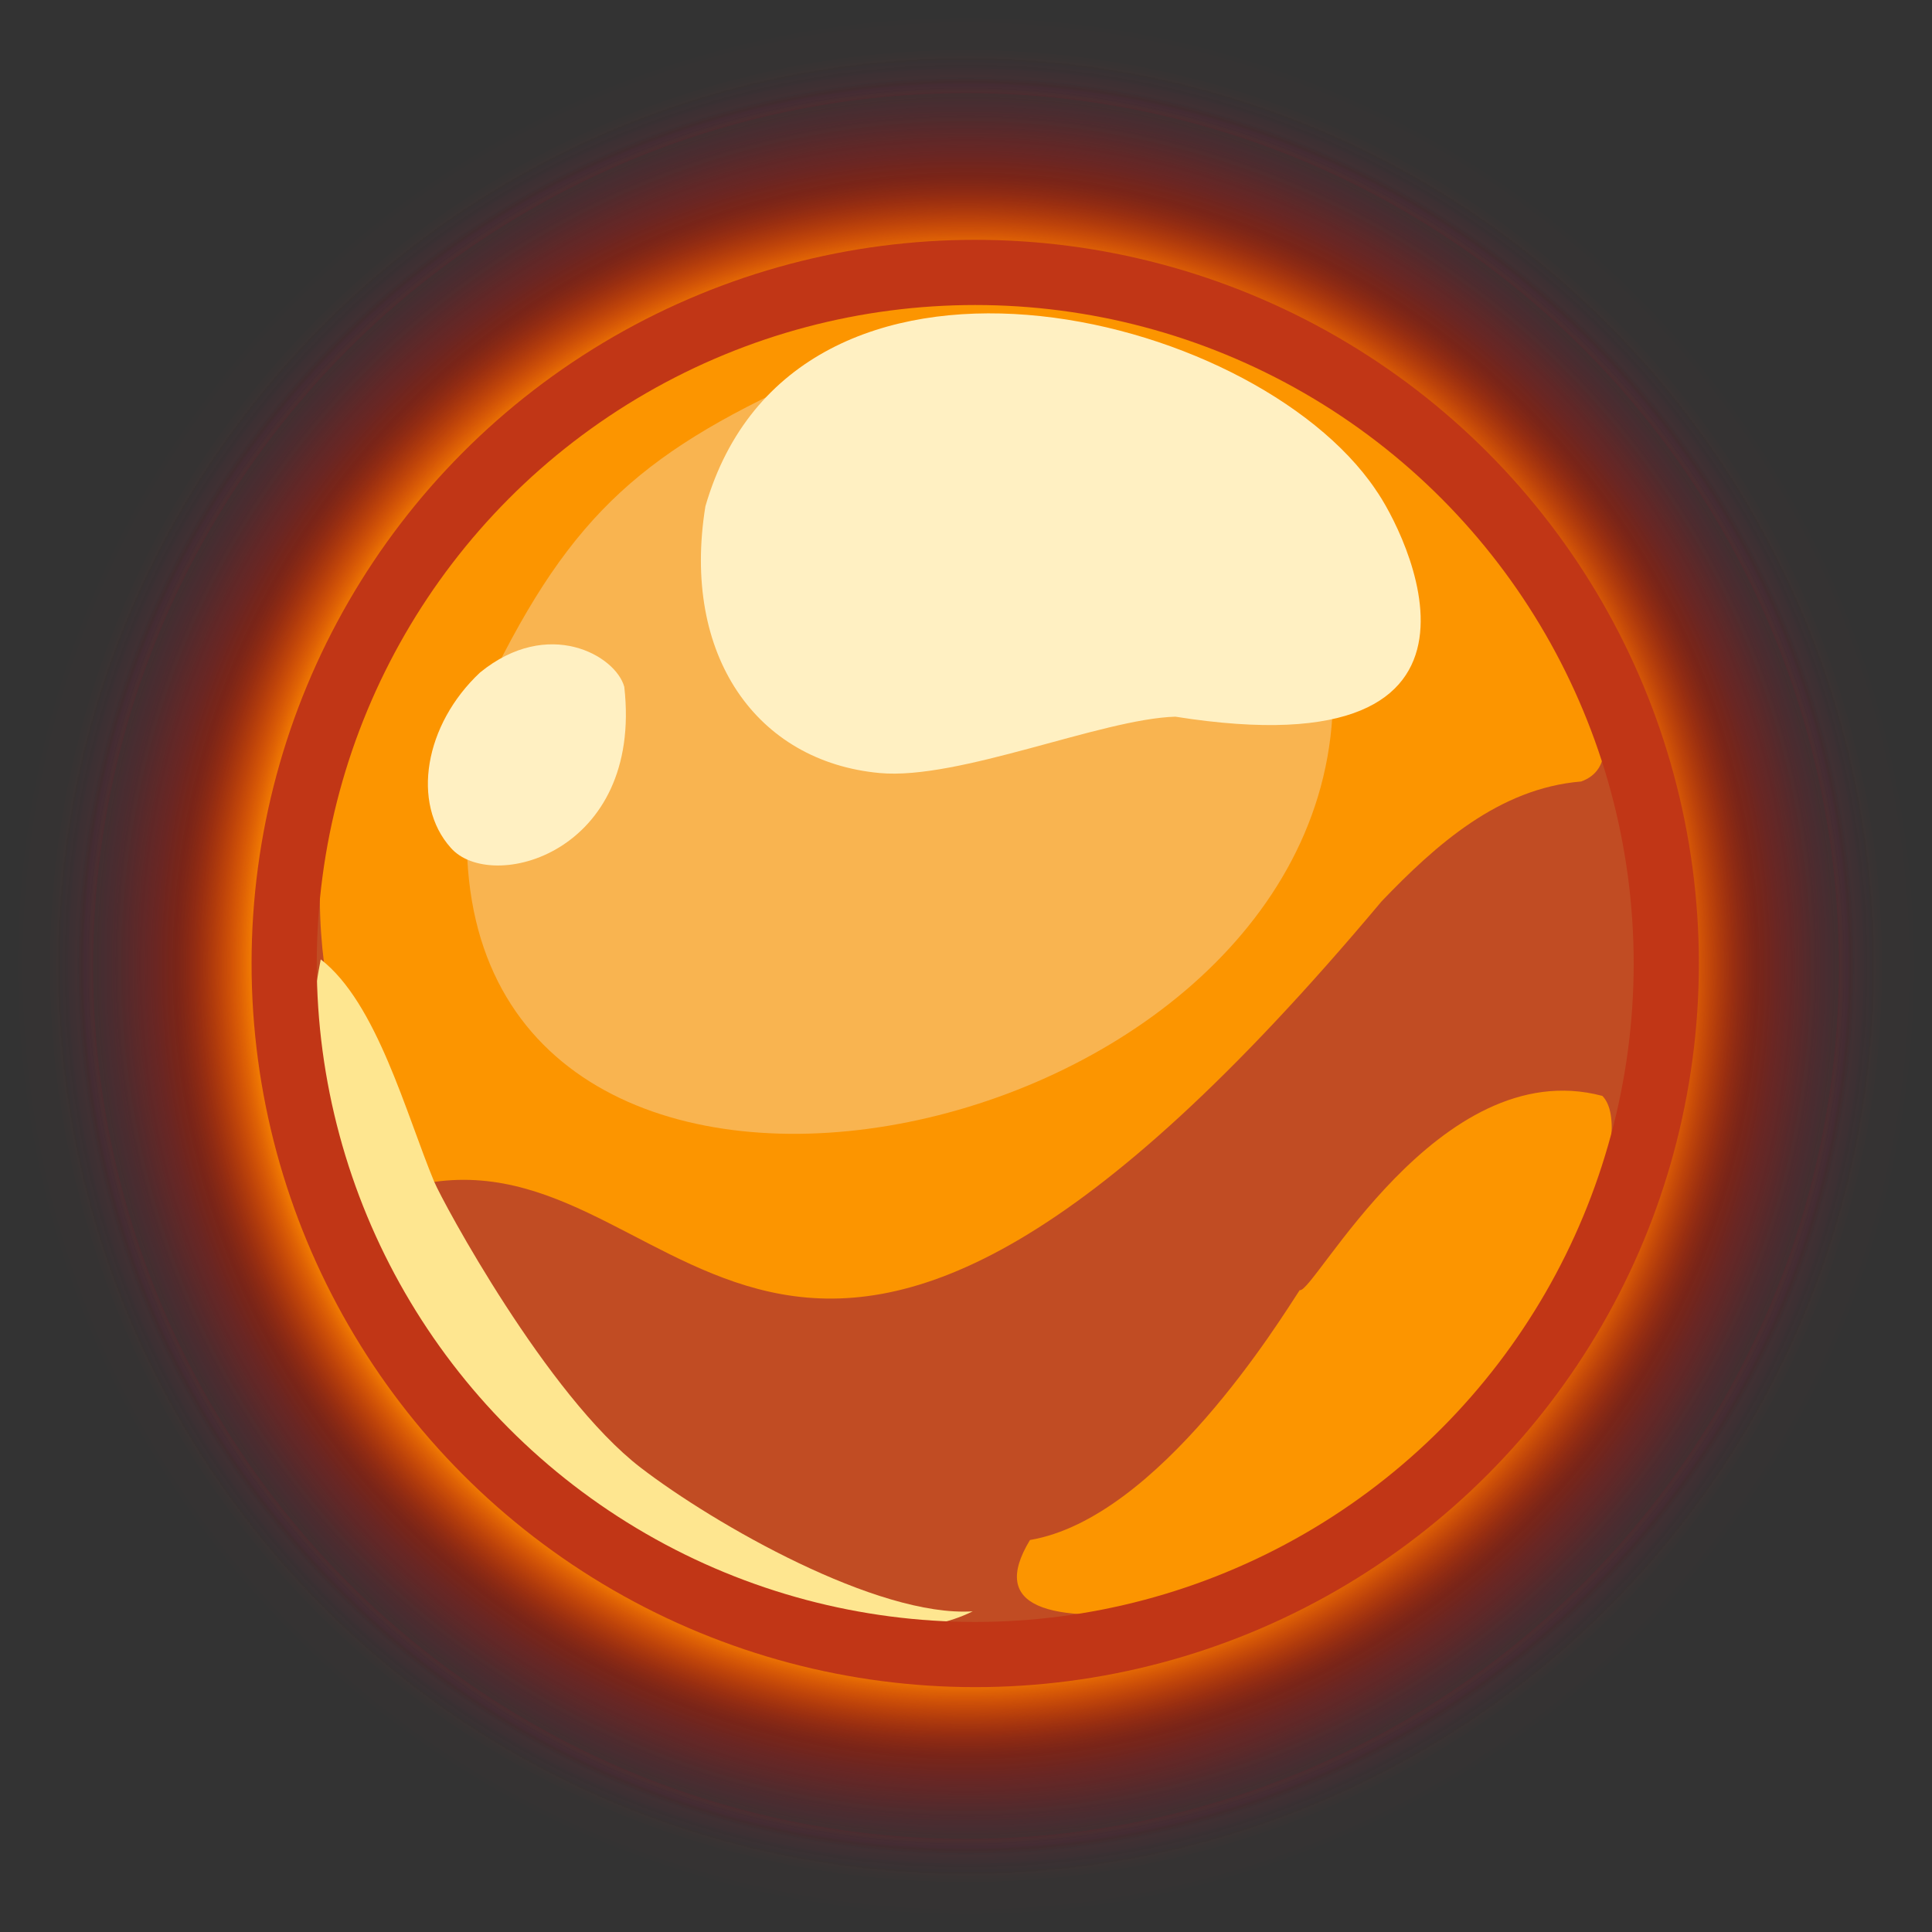 <?xml version="1.0" encoding="UTF-8"?>
<svg id="_Слой_1" data-name="Слой 1" xmlns="http://www.w3.org/2000/svg" xmlns:xlink="http://www.w3.org/1999/xlink" viewBox="0 0 20.744 20.744">
  <rect x="0" y="0" width="20.744" height="20.744" fill="#333333" stroke="none"/>
  <defs>
    <style>
      .cls-1 {
        fill: none;
        stroke: #c13616;
        stroke-linecap: round;
        stroke-linejoin: round;
        stroke-width: .7px;
      }

      .cls-2 {
        fill: #f9b450;
      }

      .cls-3 {
        fill: url(#_Безымянный_градиент_160);
        stroke: url(#_Безымянный_градиент_195);
      }

      .cls-3, .cls-4 {
        stroke-miterlimit: 10;
      }

      .cls-4 {
        fill: url(#_Безымянный_градиент_164);
        stroke: url(#_Безымянный_градиент_197);
      }

      .cls-5 {
        fill: #fee690;
      }

      .cls-6 {
        fill: #fc9500;
      }

      .cls-7 {
        fill: #fff0c2;
      }

      .cls-8 {
        fill: #c14c23;
      }
    </style>
    <radialGradient id="_Безымянный_градиент_164" data-name="Безымянный градиент 164" cx="10.372" cy="10.372" fx="10.372" fy="10.372" r="9.872" gradientUnits="userSpaceOnUse">
      <stop offset=".766" stop-color="#ff151b"/>
      <stop offset=".771" stop-color="#f81518" stop-opacity=".938"/>
      <stop offset=".789" stop-color="#e51611" stop-opacity=".746"/>
      <stop offset=".807" stop-color="#d6160b" stop-opacity=".587"/>
      <stop offset=".824" stop-color="#c91706" stop-opacity=".463"/>
      <stop offset=".84" stop-color="#c11702" stop-opacity=".373"/>
      <stop offset=".854" stop-color="#bb1700" stop-opacity=".32"/>
      <stop offset=".865" stop-color="#ba1800" stop-opacity=".301"/>
      <stop offset=".883" stop-color="#ba140a" stop-opacity=".236"/>
      <stop offset=".926" stop-color="#ba0e1e" stop-opacity=".106"/>
      <stop offset=".967" stop-color="#ba0a2a" stop-opacity=".027"/>
      <stop offset="1" stop-color="#ba092f" stop-opacity="0"/>
    </radialGradient>
    <radialGradient id="_Безымянный_градиент_197" data-name="Безымянный градиент 197" cx="10.372" cy="10.372" fx="10.372" fy="10.372" r="10.372" gradientUnits="userSpaceOnUse">
      <stop offset=".766" stop-color="#ff151b"/>
      <stop offset=".77" stop-color="#f81518" stop-opacity=".938"/>
      <stop offset=".782" stop-color="#e51611" stop-opacity=".746"/>
      <stop offset=".793" stop-color="#d6160b" stop-opacity=".587"/>
      <stop offset=".804" stop-color="#c91706" stop-opacity=".463"/>
      <stop offset=".815" stop-color="#c11702" stop-opacity=".373"/>
      <stop offset=".824" stop-color="#bb1700" stop-opacity=".32"/>
      <stop offset=".832" stop-color="#ba1800" stop-opacity=".301"/>
      <stop offset=".845" stop-color="#ba120f" stop-opacity=".2"/>
      <stop offset=".863" stop-color="#ba0e1d" stop-opacity=".11"/>
      <stop offset=".885" stop-color="#ba0b27" stop-opacity=".047"/>
      <stop offset=".915" stop-color="#ba092d" stop-opacity=".01"/>
      <stop offset="1" stop-color="#ba092f" stop-opacity="0"/>
    </radialGradient>
    <radialGradient id="_Безымянный_градиент_160" data-name="Безымянный градиент 160" cx="10.372" cy="10.372" fx="10.372" fy="10.372" r="9.872" gradientUnits="userSpaceOnUse">
      <stop offset=".766" stop-color="#fc9500"/>
      <stop offset=".791" stop-color="#e87100" stop-opacity=".799"/>
      <stop offset=".839" stop-color="#c73100" stop-opacity=".443"/>
      <stop offset=".86" stop-color="#ba1800" stop-opacity=".301"/>
      <stop offset=".878" stop-color="#ba140a" stop-opacity=".236"/>
      <stop offset=".923" stop-color="#ba0e1e" stop-opacity=".106"/>
      <stop offset=".965" stop-color="#ba0a2a" stop-opacity=".027"/>
      <stop offset="1" stop-color="#ba092f" stop-opacity="0"/>
    </radialGradient>
    <radialGradient id="_Безымянный_градиент_195" data-name="Безымянный градиент 195" cx="10.372" cy="10.372" fx="10.372" fy="10.372" r="10.372" gradientUnits="userSpaceOnUse">
      <stop offset=".766" stop-color="#ff151b"/>
      <stop offset=".771" stop-color="#f81518" stop-opacity=".938"/>
      <stop offset=".789" stop-color="#e51611" stop-opacity=".746"/>
      <stop offset=".807" stop-color="#d6160b" stop-opacity=".587"/>
      <stop offset=".824" stop-color="#c91706" stop-opacity=".463"/>
      <stop offset=".84" stop-color="#c11702" stop-opacity=".373"/>
      <stop offset=".854" stop-color="#bb1700" stop-opacity=".32"/>
      <stop offset=".865" stop-color="#ba1800" stop-opacity=".301"/>
      <stop offset=".876" stop-color="#ba120f" stop-opacity=".2"/>
      <stop offset=".89" stop-color="#ba0e1d" stop-opacity=".11"/>
      <stop offset=".907" stop-color="#ba0b27" stop-opacity=".047"/>
      <stop offset=".932" stop-color="#ba092d" stop-opacity=".01"/>
      <stop offset="1" stop-color="#ba092f" stop-opacity="0"/>
    </radialGradient>
  </defs>
  <circle class="cls-4" cx="10.372" cy="10.372" r="9.872"/>
  <circle class="cls-3" cx="10.372" cy="10.372" r="9.872"/>
  <circle class="cls-8" cx="10.372" cy="10.372" r="7.562"/>
  <path class="cls-6" d="M16.444,6.3c.285.433,1.226,1.843.533,2.091-.884.073-1.562.682-2.142,1.286-6.39,7.624-7.39,2.624-10.171,3.013-1.219-.39-3.219-6.39,3.781-9.39,3-1,7,1,8,3Z"/>
  <path class="cls-6" d="M17.203,11.765c.382.382-.405,2.175-.76,2.535-1.959,2.905-3.693,2.921-4,3-1.167.12-1.831-.028-1.384-.765,1.384-.234,2.691-2.373,2.896-2.683.146.052,1.488-2.551,3.247-2.086Z"/>
  <path class="cls-2" d="M8.845,3.978c4.599-.678,5.556,2.174,5.46,3.717-.296,4.75-9.322,6.538-9.293,1.278.005-.96.232-1.626.232-1.626.9-1.851,1.676-2.52,3.601-3.369Z"/>
  <path class="cls-5" d="M4.663,12.69c.087.209,1.21,2.296,2.217,3.069.792.608,2.54,1.607,3.564,1.542-2,1-8-2-7-7,.603.467.915,1.659,1.219,2.39Z"/>
  <path class="cls-7" d="M14.769,5.256c.297.412,1.675,3.045-2.149,2.439-.792.023-2.326.684-3.176.605-1.318-.122-2.13-1.26-1.87-2.864.951-3.284,5.87-2.136,7.195-.181Z"/>
  <path class="cls-7" d="M5.154,7.221c.733-.598,1.458-.182,1.549.154.202,1.791-1.433,2.221-1.863,1.728-.427-.477-.282-1.324.314-1.882Z"/>
  <circle class="cls-1" cx="10.471" cy="10.345" r="7.42"/>
</svg>